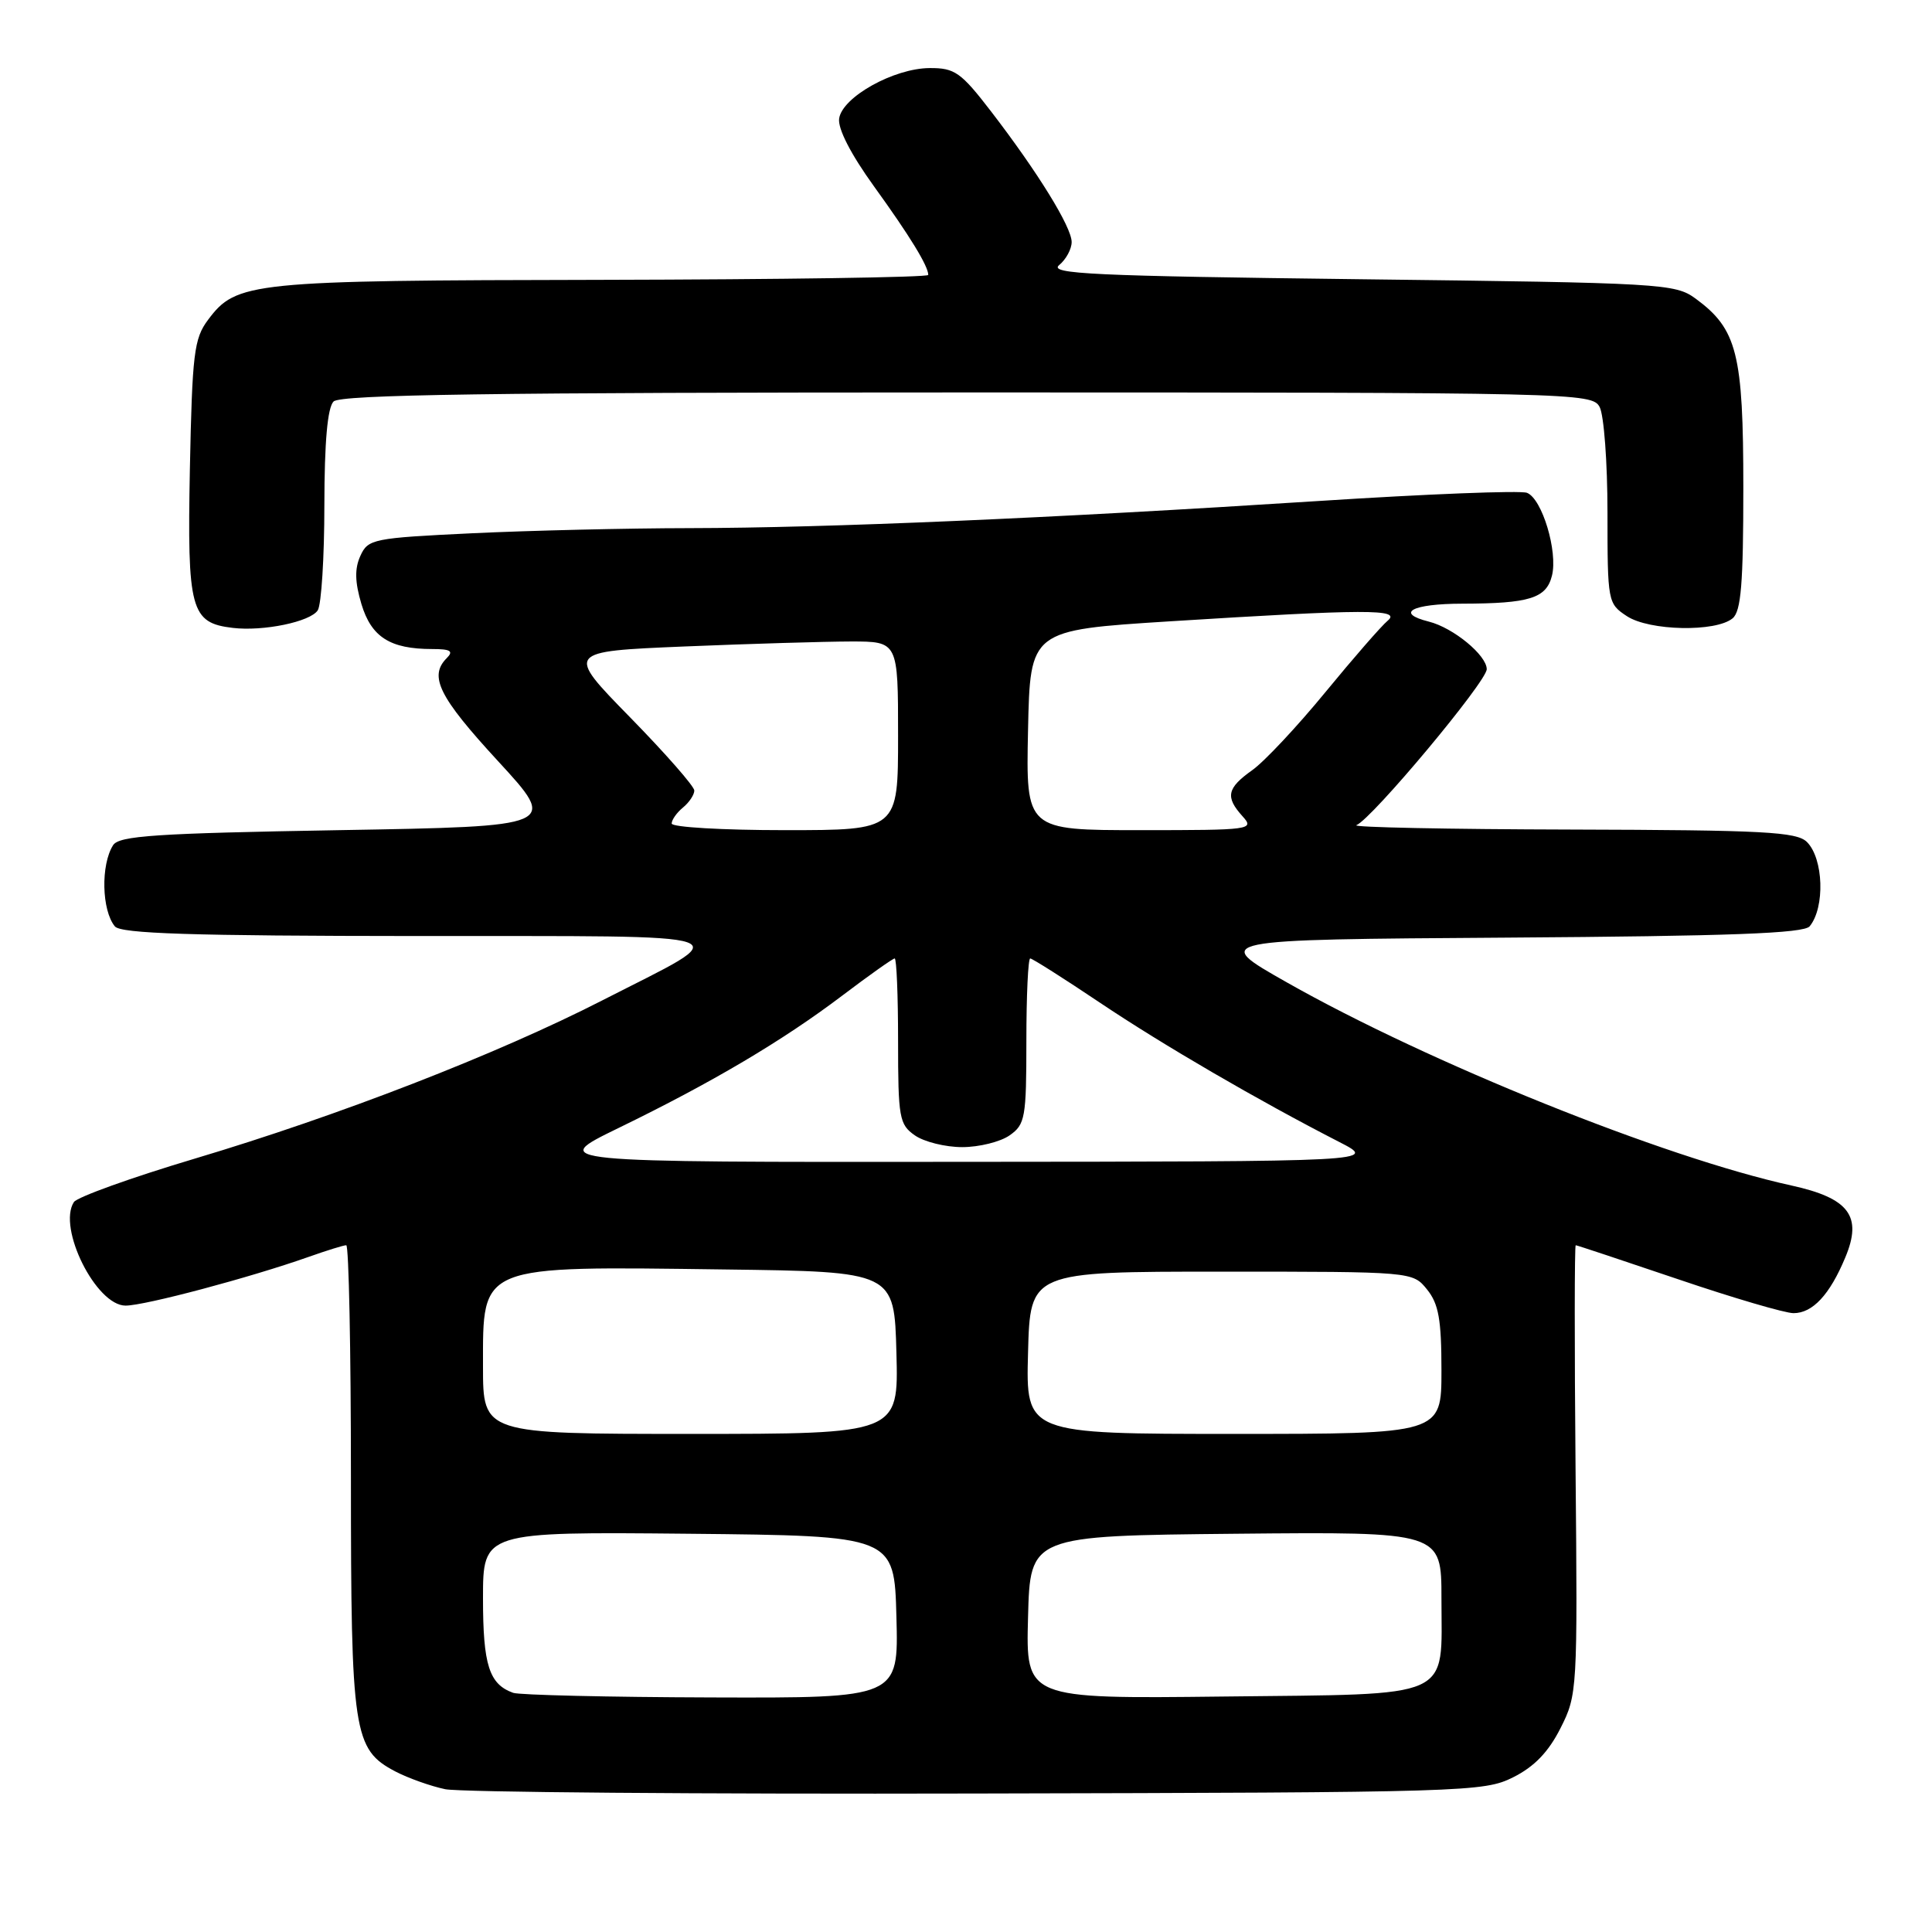 <?xml version="1.0" encoding="UTF-8" standalone="no"?>
<!DOCTYPE svg PUBLIC "-//W3C//DTD SVG 1.1//EN" "http://www.w3.org/Graphics/SVG/1.1/DTD/svg11.dtd" >
<svg xmlns="http://www.w3.org/2000/svg" xmlns:xlink="http://www.w3.org/1999/xlink" version="1.1" viewBox="0 0 256 256">
 <g >
 <path fill="currentColor"
d=" M 200.50 235.50 C 203.30 234.10 205.18 232.15 206.77 229.00 C 209.01 224.58 209.04 223.98 208.77 194.75 C 208.62 178.39 208.63 165.00 208.79 165.00 C 208.95 165.00 215.04 167.03 222.34 169.50 C 229.64 171.98 236.52 174.00 237.65 174.00 C 240.18 174.00 242.45 171.57 244.51 166.62 C 246.81 161.14 245.02 158.76 237.35 157.08 C 220.49 153.38 189.30 140.82 170.51 130.17 C 160.50 124.50 160.50 124.50 199.64 124.24 C 229.28 124.04 239.02 123.68 239.79 122.74 C 241.84 120.24 241.63 113.77 239.43 111.57 C 238.07 110.22 233.76 109.99 208.18 109.92 C 191.86 109.88 179.05 109.62 179.73 109.34 C 181.79 108.51 197.00 90.31 197.00 88.67 C 197.00 86.83 192.57 83.18 189.34 82.37 C 184.80 81.23 187.08 80.00 193.75 79.99 C 202.67 79.97 204.89 79.28 205.64 76.29 C 206.45 73.08 204.33 66.07 202.33 65.30 C 201.47 64.97 189.01 65.46 174.64 66.39 C 139.22 68.67 109.55 69.95 91.41 69.98 C 83.11 69.99 70.13 70.30 62.56 70.66 C 49.42 71.29 48.76 71.42 47.75 73.66 C 46.98 75.35 47.02 77.11 47.89 80.04 C 49.21 84.42 51.69 86.00 57.27 86.00 C 59.70 86.00 60.13 86.27 59.20 87.20 C 56.79 89.61 58.16 92.35 65.98 100.84 C 73.95 109.50 73.95 109.50 44.94 110.00 C 20.61 110.42 15.77 110.74 14.98 112.00 C 13.34 114.60 13.47 120.62 15.22 122.75 C 16.01 123.71 25.32 124.01 55.37 124.03 C 99.92 124.07 97.83 123.34 79.78 132.57 C 65.86 139.69 44.87 147.84 25.79 153.53 C 17.42 156.03 10.22 158.62 9.79 159.28 C 7.59 162.69 12.73 173.00 16.64 173.00 C 19.19 173.00 33.16 169.28 40.88 166.55 C 43.28 165.70 45.53 165.00 45.88 165.00 C 46.22 165.00 46.50 178.84 46.50 195.75 C 46.50 229.68 46.82 231.80 52.39 234.73 C 54.10 235.62 57.08 236.68 59.00 237.08 C 60.92 237.48 92.65 237.74 129.50 237.65 C 194.34 237.51 196.63 237.44 200.50 235.50 Z  M 42.11 80.86 C 42.58 80.11 42.98 73.85 42.98 66.95 C 42.99 58.54 43.40 54.00 44.20 53.20 C 45.11 52.29 65.13 52.00 128.16 52.00 C 208.97 52.00 210.95 52.05 211.96 53.93 C 212.53 55.00 213.00 61.29 213.00 67.91 C 213.00 79.76 213.04 79.98 215.58 81.65 C 218.56 83.60 227.36 83.78 229.58 81.93 C 230.70 81.00 231.00 77.33 231.00 64.63 C 231.00 46.85 230.18 43.61 224.68 39.57 C 221.96 37.58 220.34 37.48 180.27 37.00 C 144.84 36.57 138.93 36.30 140.34 35.13 C 141.26 34.37 142.00 33.00 142.00 32.07 C 142.00 30.09 137.50 22.80 131.31 14.75 C 127.33 9.58 126.51 9.00 123.19 9.02 C 118.45 9.04 111.60 12.86 111.19 15.71 C 111.00 17.05 112.74 20.44 115.80 24.68 C 120.56 31.27 123.00 35.26 123.00 36.43 C 123.00 36.75 103.54 37.03 79.75 37.08 C 33.10 37.16 31.33 37.34 27.56 42.39 C 25.71 44.86 25.47 46.85 25.16 62.15 C 24.80 80.84 25.26 82.54 30.85 83.20 C 34.90 83.68 41.14 82.39 42.11 80.86 Z  M 68.00 224.31 C 64.81 223.17 64.00 220.62 64.00 211.79 C 64.00 202.97 64.00 202.97 91.25 203.23 C 118.50 203.50 118.50 203.50 118.78 214.25 C 119.07 225.00 119.07 225.00 94.28 224.92 C 80.65 224.88 68.83 224.60 68.00 224.31 Z  M 136.22 214.30 C 136.50 203.50 136.50 203.50 163.75 203.23 C 191.00 202.97 191.00 202.97 191.00 211.79 C 191.00 225.35 193.02 224.44 162.05 224.80 C 135.93 225.10 135.93 225.10 136.22 214.30 Z  M 64.00 181.07 C 64.00 167.48 63.25 167.78 96.00 168.21 C 118.50 168.50 118.50 168.50 118.78 179.25 C 119.07 190.00 119.07 190.00 91.53 190.00 C 64.00 190.00 64.00 190.00 64.00 181.07 Z  M 136.22 179.25 C 136.50 168.50 136.50 168.50 161.84 168.50 C 187.18 168.50 187.18 168.50 189.09 170.86 C 190.63 172.77 191.00 174.84 191.00 181.61 C 191.00 190.00 191.00 190.00 163.47 190.00 C 135.93 190.00 135.93 190.00 136.22 179.25 Z  M 81.93 149.48 C 94.37 143.43 103.69 137.91 111.58 131.94 C 115.17 129.22 118.31 127.00 118.55 127.00 C 118.80 127.00 119.00 131.92 119.00 137.94 C 119.00 148.12 119.16 149.00 121.22 150.44 C 122.44 151.30 125.27 152.00 127.50 152.00 C 129.73 152.00 132.56 151.30 133.78 150.44 C 135.84 149.00 136.00 148.12 136.00 137.94 C 136.00 131.92 136.23 127.00 136.51 127.00 C 136.78 127.00 140.95 129.64 145.76 132.87 C 154.09 138.46 166.68 145.79 177.50 151.34 C 182.50 153.91 182.50 153.91 127.57 153.95 C 72.65 154.00 72.65 154.00 81.93 149.48 Z  M 89.00 109.12 C 89.00 108.64 89.67 107.68 90.50 107.00 C 91.33 106.32 92.00 105.30 92.00 104.75 C 92.00 104.20 88.16 99.82 83.47 95.03 C 74.95 86.32 74.95 86.32 90.72 85.66 C 99.40 85.30 109.31 85.01 112.75 85.00 C 119.00 85.00 119.00 85.00 119.00 97.50 C 119.00 110.00 119.00 110.00 104.00 110.00 C 95.75 110.00 89.00 109.61 89.00 109.12 Z  M 136.22 96.75 C 136.50 83.50 136.50 83.50 155.00 82.33 C 180.99 80.70 185.76 80.68 183.87 82.25 C 183.04 82.94 179.32 87.21 175.61 91.73 C 171.89 96.26 167.54 100.91 165.93 102.05 C 162.57 104.44 162.33 105.60 164.65 108.17 C 166.25 109.94 165.77 110.00 151.13 110.00 C 135.94 110.00 135.94 110.00 136.22 96.75 Z "/>
</g>
</svg>